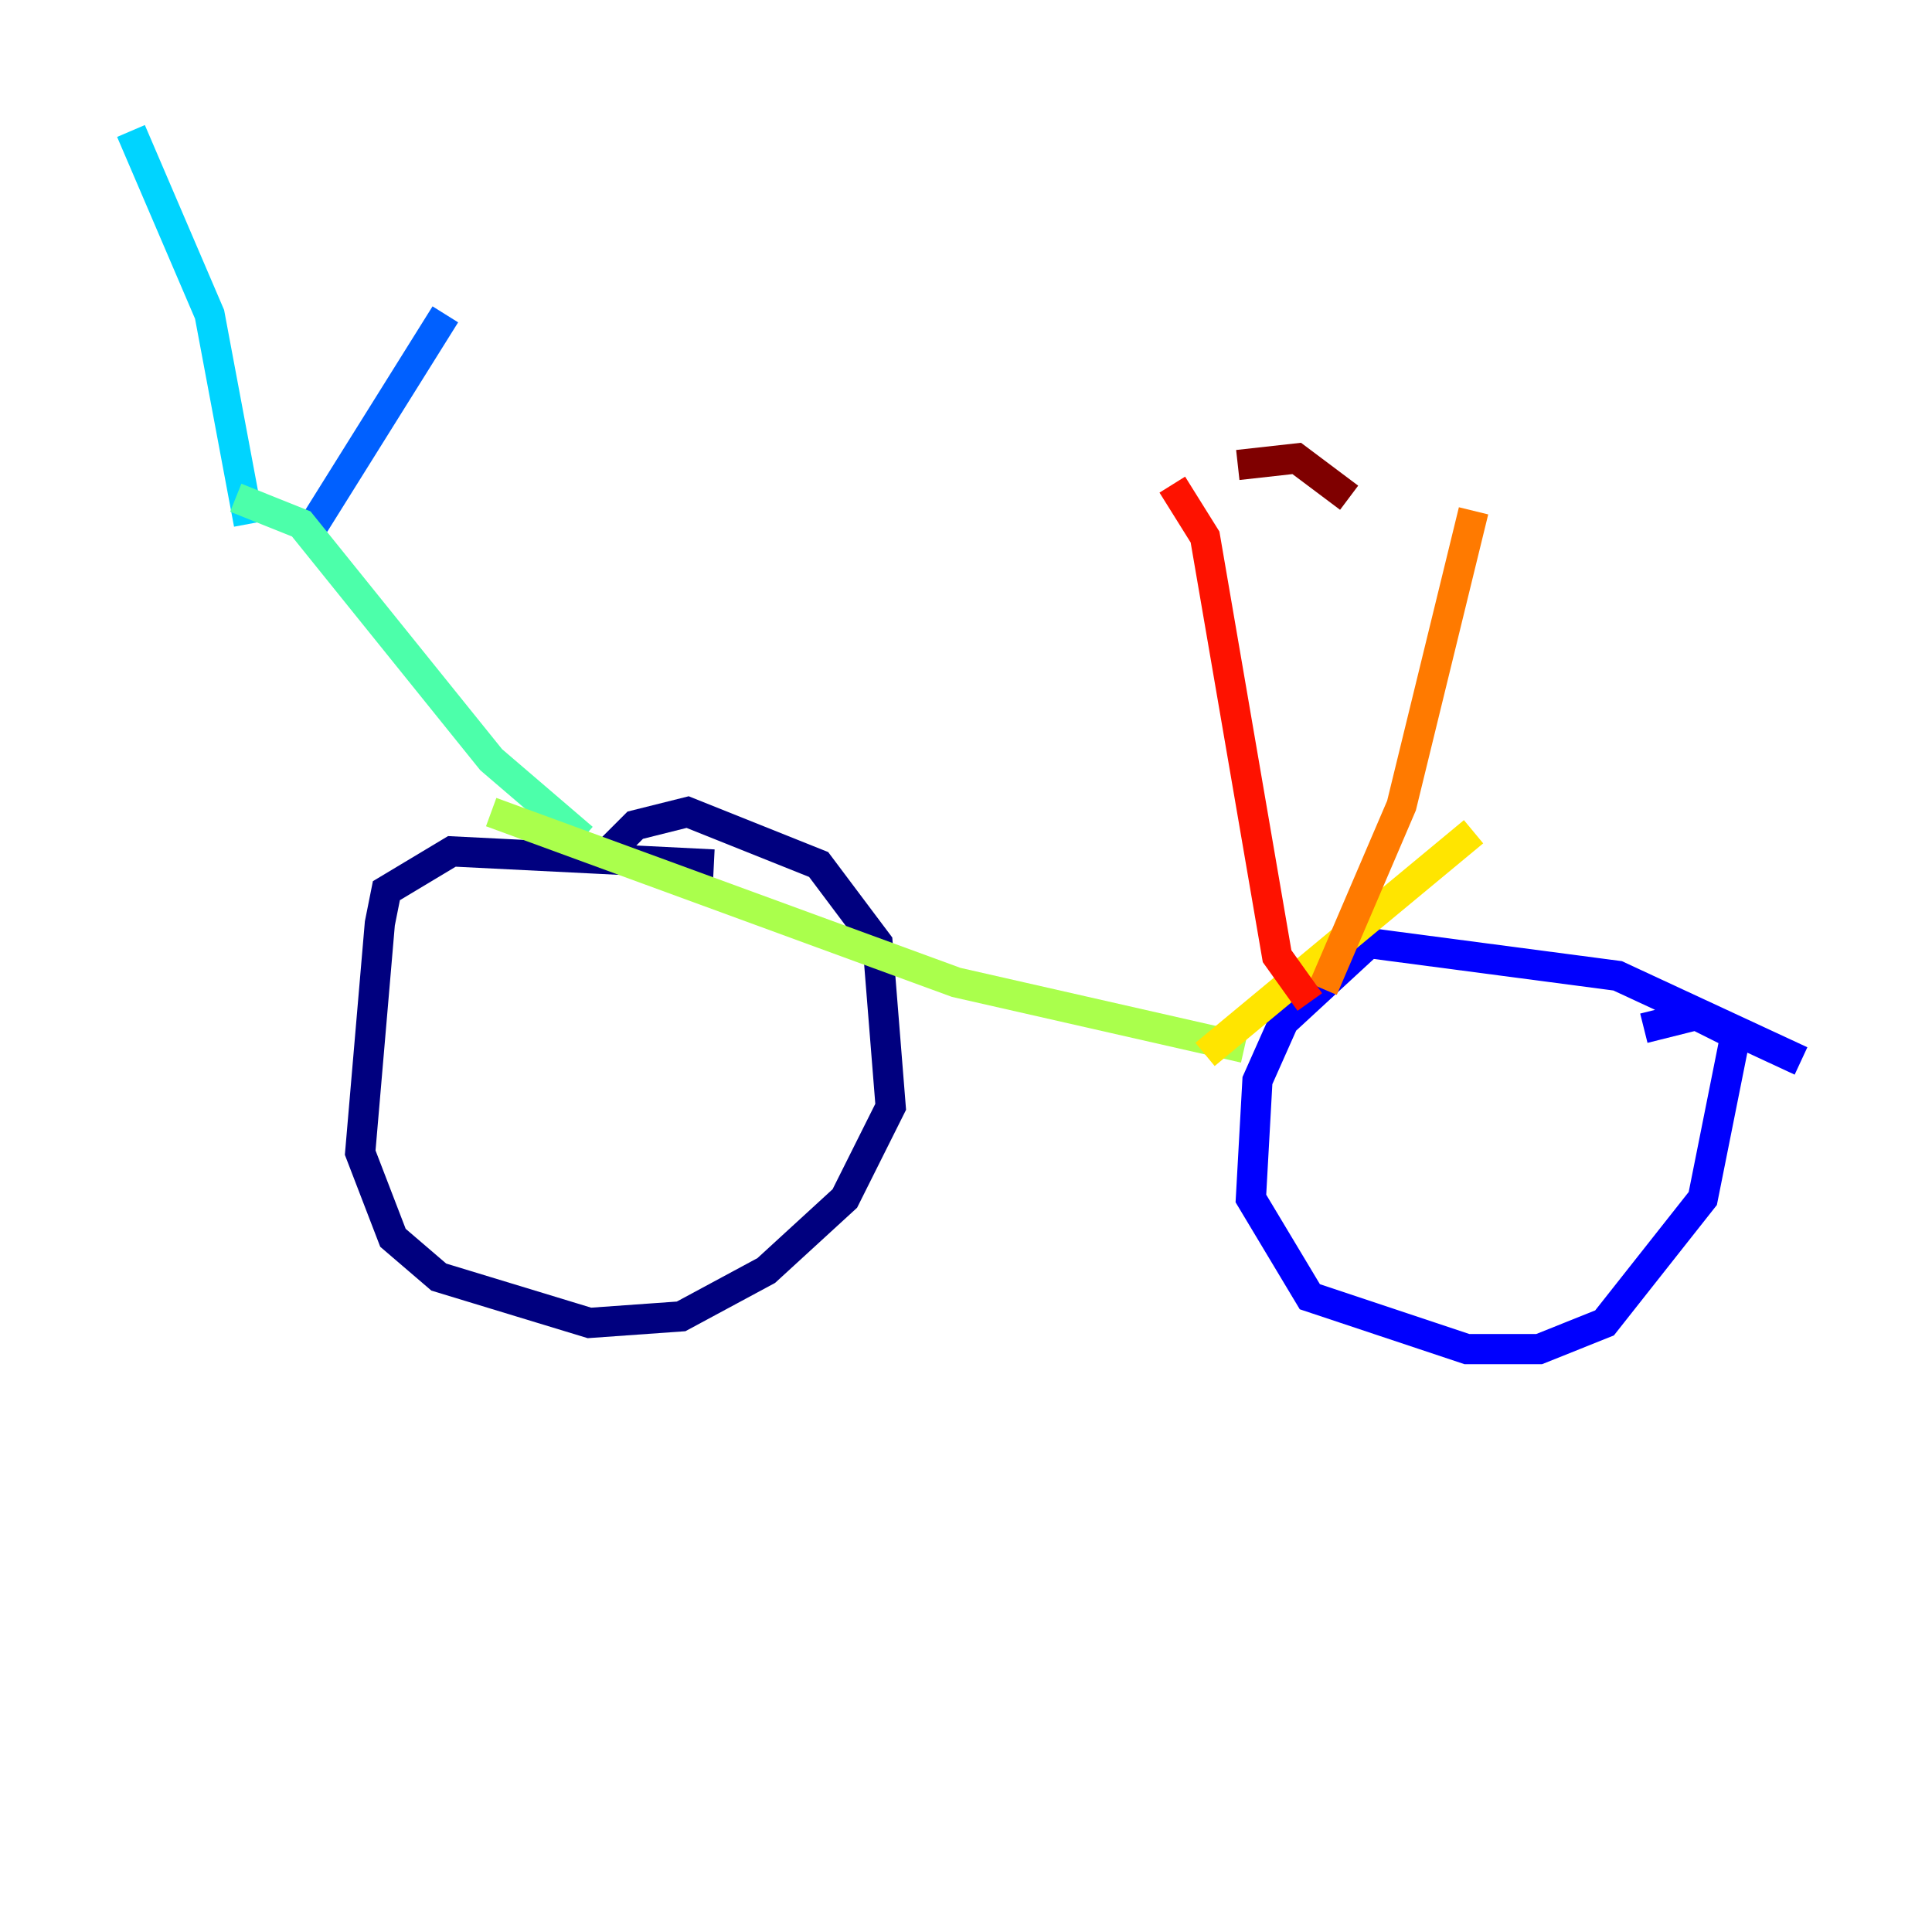 <?xml version="1.0" encoding="utf-8" ?>
<svg baseProfile="tiny" height="128" version="1.2" viewBox="0,0,128,128" width="128" xmlns="http://www.w3.org/2000/svg" xmlns:ev="http://www.w3.org/2001/xml-events" xmlns:xlink="http://www.w3.org/1999/xlink"><defs /><polyline fill="none" points="47.295,57.275 29.939,56.407 25.6,59.01 25.166,61.18 23.864,76.366 26.034,82.007 29.071,84.61 39.051,87.647 45.125,87.214 50.766,84.176 55.973,79.403 59.01,73.329 58.142,62.481 54.237,57.275 45.559,53.803 42.088,54.671 40.352,56.407" stroke="#00007f" stroke-width="2" /><polyline fill="none" points="119.322,70.291 107.173,64.651 90.685,62.481 85.044,67.688 83.308,71.593 82.875,79.403 86.78,85.912 97.193,89.383 101.966,89.383 106.305,87.647 112.814,79.403 114.983,68.556 112.38,67.254 108.909,68.122" stroke="#0000fe" stroke-width="2" /><polyline fill="none" points="20.827,34.712 29.505,20.827" stroke="#0060ff" stroke-width="2" /><polyline fill="none" points="16.488,34.712 13.885,20.827 8.678,8.678" stroke="#00d4ff" stroke-width="2" /><polyline fill="none" points="15.62,32.976 19.959,34.712 32.542,50.332 38.617,55.539" stroke="#4cffaa" stroke-width="2" /><polyline fill="none" points="32.542,53.803 63.349,65.085 82.441,69.424" stroke="#aaff4c" stroke-width="2" /><polyline fill="none" points="79.837,69.858 97.627,55.105" stroke="#ffe500" stroke-width="2" /><polyline fill="none" points="87.647,65.519 92.854,53.37 97.627,33.844" stroke="#ff7a00" stroke-width="2" /><polyline fill="none" points="86.78,66.386 84.61,63.349 79.837,35.58 77.668,32.108" stroke="#fe1200" stroke-width="2" /><polyline fill="none" points="82.007,30.807 85.912,30.373 89.383,32.976" stroke="#7f0000" stroke-width="2" /></svg>